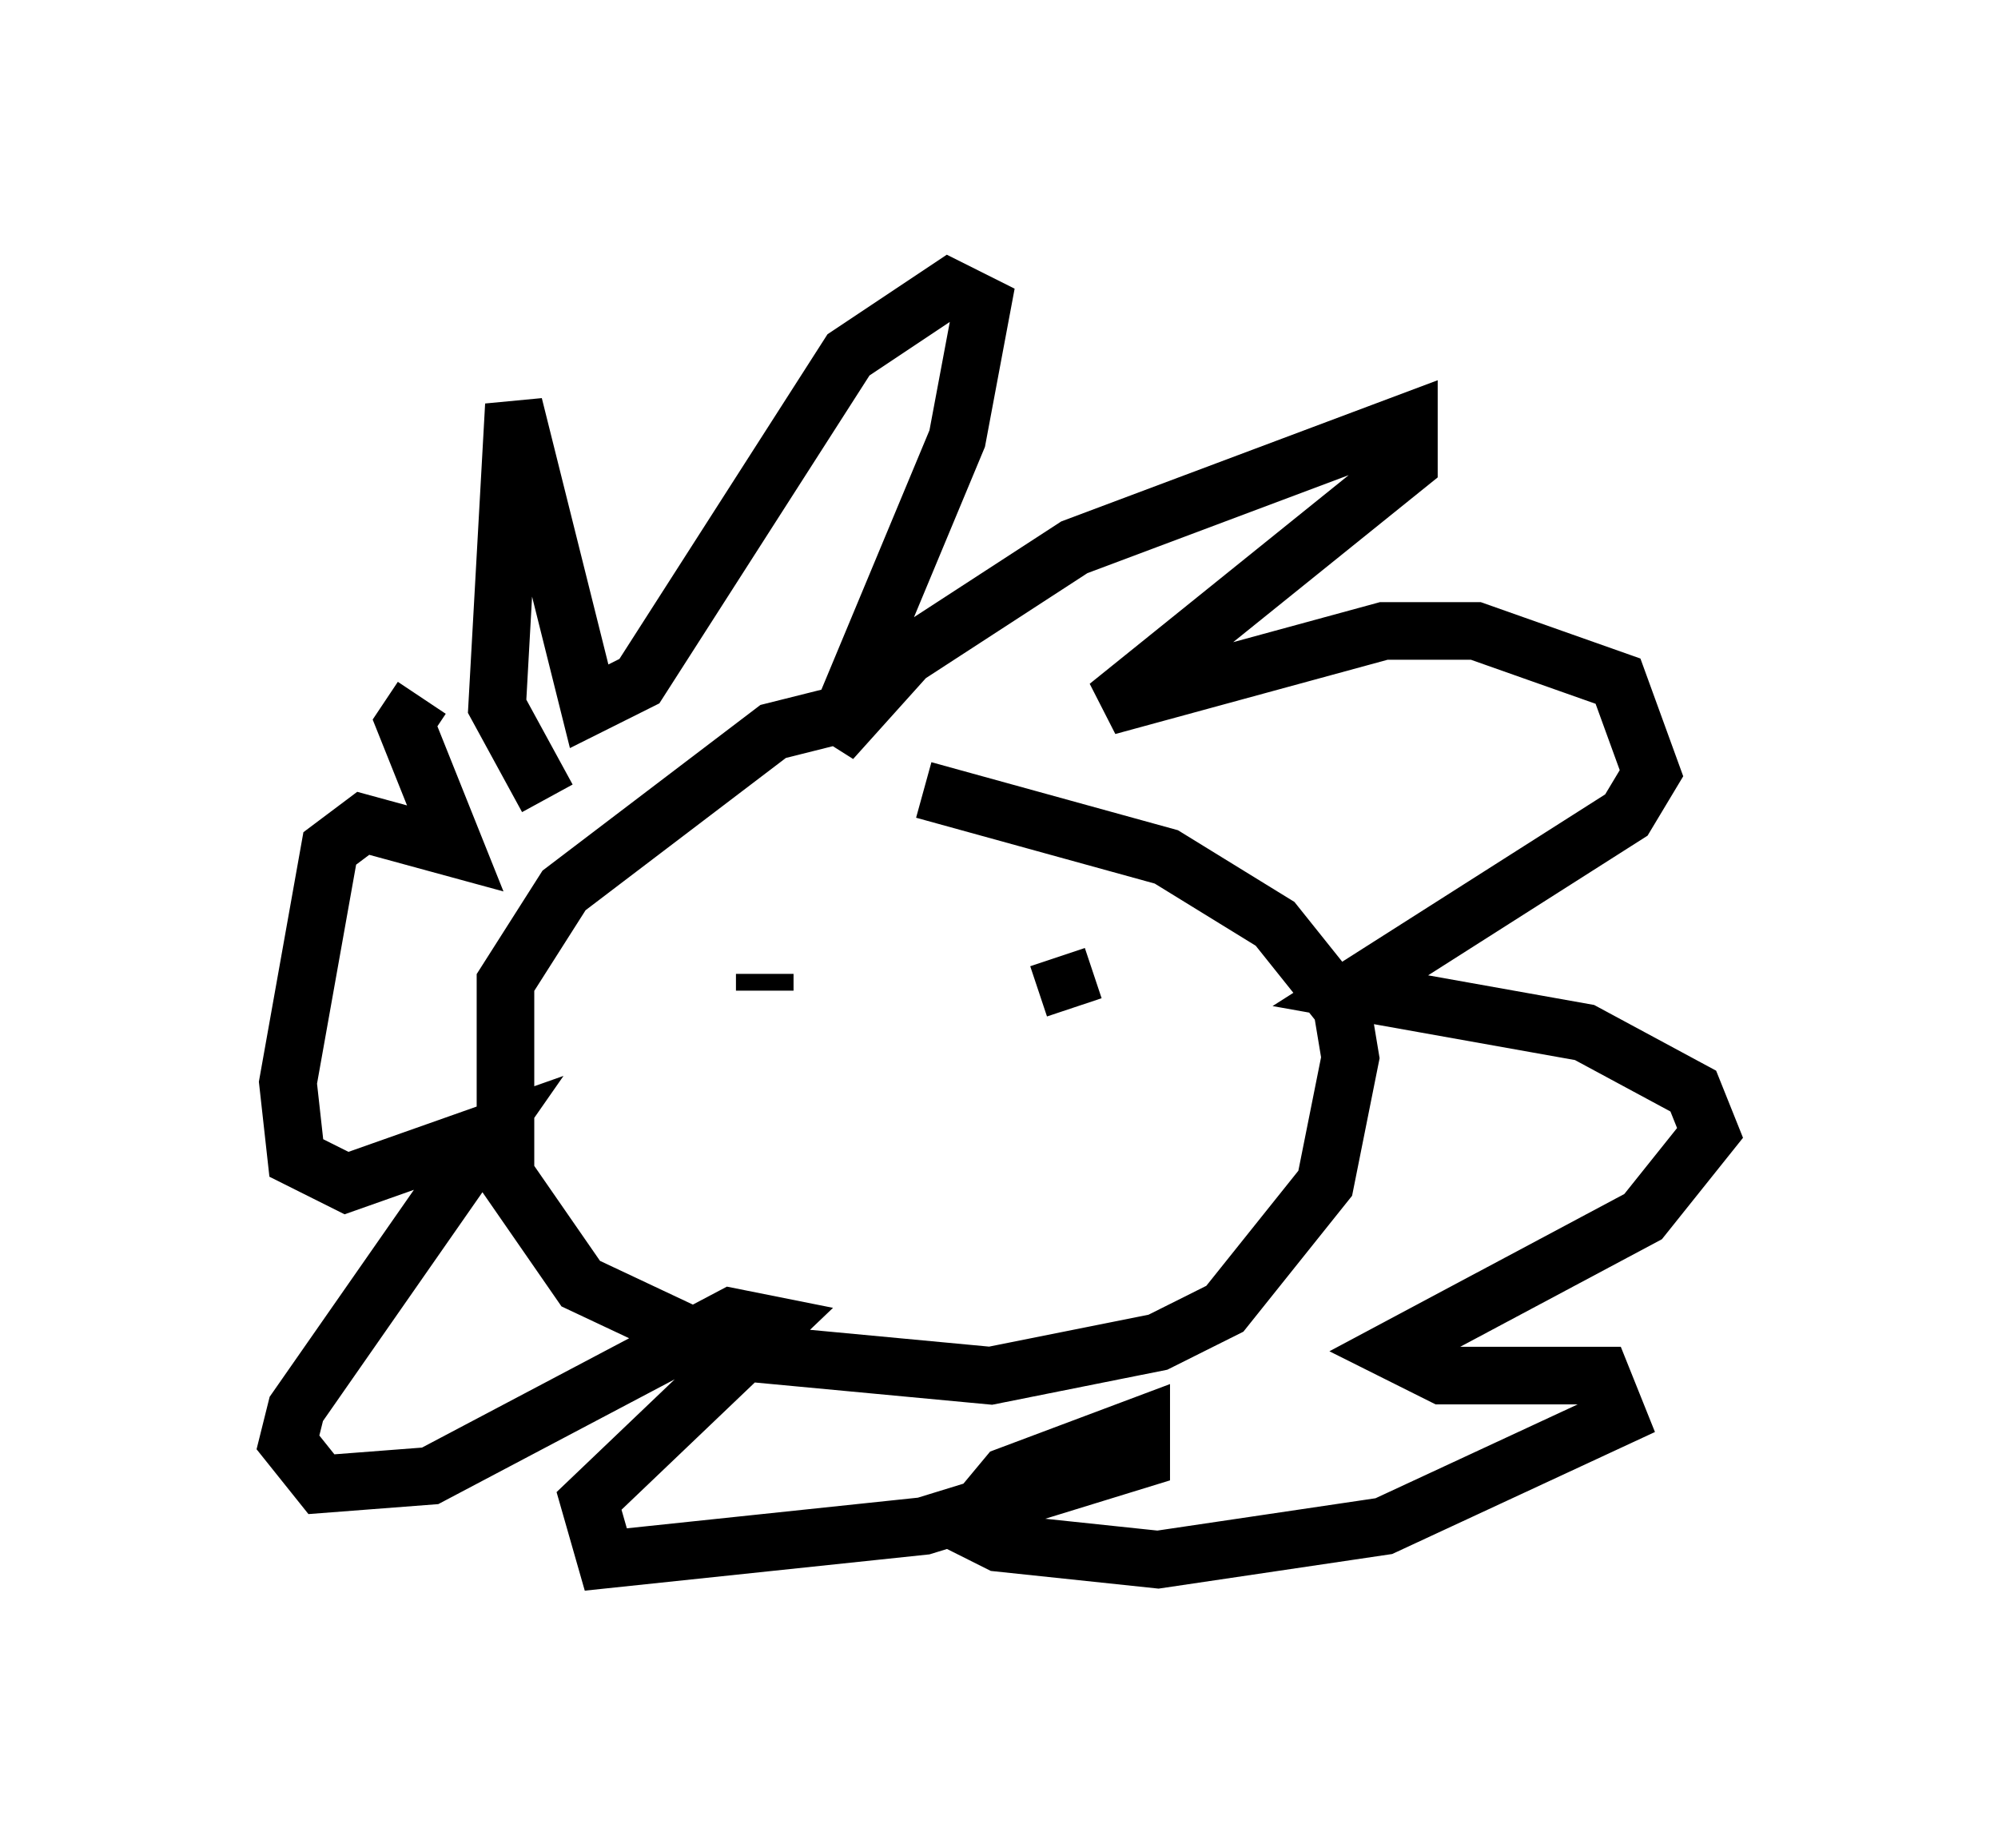 <?xml version="1.0" encoding="utf-8" ?>
<svg baseProfile="full" height="32.078" version="1.1" width="34.693" xmlns="http://www.w3.org/2000/svg" xmlns:ev="http://www.w3.org/2001/xml-events" xmlns:xlink="http://www.w3.org/1999/xlink"><defs /><rect fill="white" height="32.078" width="34.693" x="0" y="0" /><path d="M17.056, 12.553 m-2.469, -0.145 l-1.162, 0.291 -3.631, 2.76 l-1.017, 1.598 0.0, 3.341 l1.307, 1.888 2.469, 1.162 l4.648, 0.436 2.905, -0.581 l1.162, -0.581 1.743, -2.179 l0.436, -2.179 -0.145, -0.872 l-1.162, -1.453 -1.888, -1.162 l-4.212, -1.162 m-6.536, 0.145 l-0.872, -1.598 0.291, -5.229 l1.307, 5.229 0.872, -0.436 l3.631, -5.665 1.743, -1.162 l0.581, 0.291 -0.436, 2.324 l-2.179, 5.229 1.307, -1.453 l2.905, -1.888 5.81, -2.179 l0.0, 0.726 -5.229, 4.212 l4.793, -1.307 1.598, 0.0 l2.469, 0.872 0.581, 1.598 l-0.436, 0.726 -4.793, 3.05 l4.067, 0.726 1.888, 1.017 l0.291, 0.726 -1.162, 1.453 l-4.358, 2.324 0.872, 0.436 l2.76, 0.0 0.291, 0.726 l-4.067, 1.888 -3.922, 0.581 l-2.76, -0.291 -0.581, -0.291 l0.726, -0.872 2.324, -0.872 l0.0, 0.581 -3.777, 1.162 l-5.52, 0.581 -0.291, -1.017 l3.196, -3.05 -0.726, -0.145 l-5.229, 2.76 -1.888, 0.145 l-0.581, -0.726 0.145, -0.581 l3.341, -4.793 -2.469, 0.872 l-0.872, -0.436 -0.145, -1.307 l0.726, -4.067 0.581, -0.436 l1.598, 0.436 -0.872, -2.179 l0.291, -0.436 m5.955, 5.084 l0.0, -0.291 m5.084, -0.291 l0.291, 0.872 " fill="none" stroke="black" stroke-width="1" /></svg>